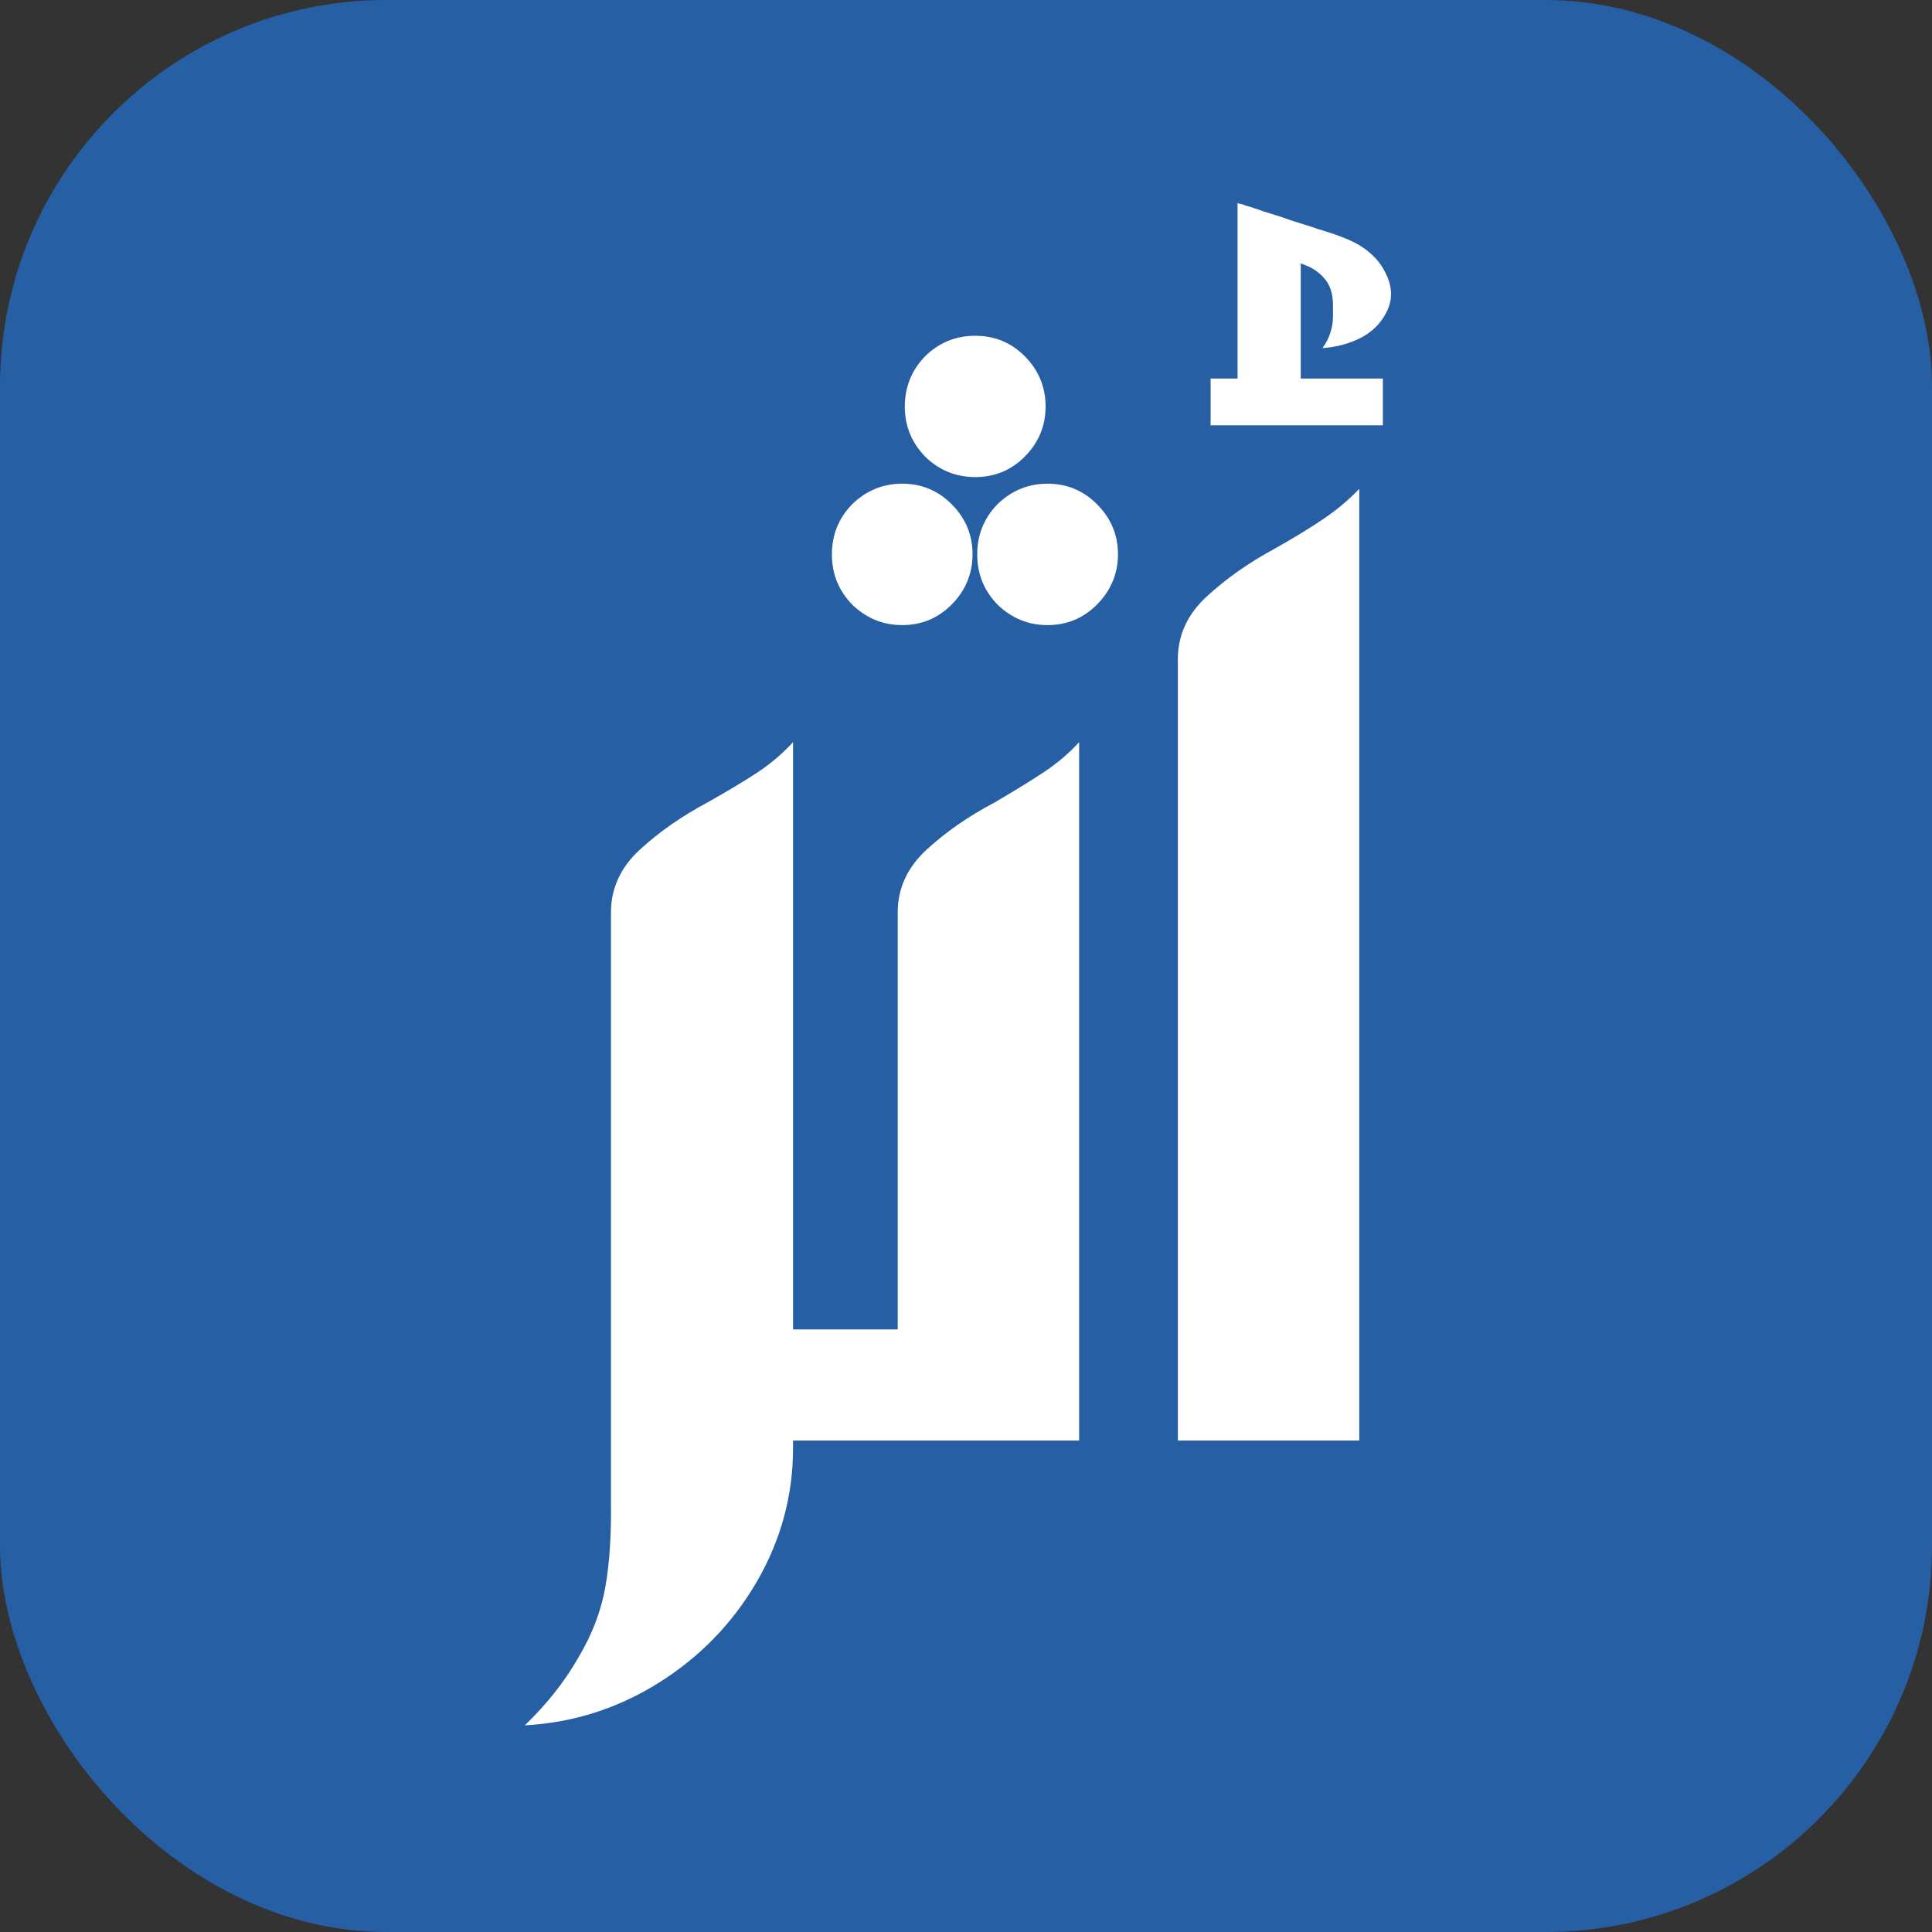 <svg width="100" height="100" viewBox="0 0 100 100" fill="none" xmlns="http://www.w3.org/2000/svg">
<rect x="0" y="0" width="100" height="100" fill="#333333" stroke="none"/>
<g clip-path="url(#clip0_9_13)">
<rect width="100" height="100" rx="20" fill="#275FA4"/>
<path d="M55.856 38.416V74.562H41.048V74.937C41.048 77.411 40.418 79.724 39.164 81.882C37.904 84.041 36.208 85.777 34.09 87.105C31.965 88.432 29.658 89.169 27.165 89.303C28.318 88.191 29.25 87.011 29.953 85.764C30.657 84.584 31.113 83.377 31.334 82.137C31.549 80.904 31.643 79.462 31.623 77.833V47.231C31.623 45.984 32.119 44.898 33.117 43.98C34.116 43.061 35.296 42.237 36.657 41.513C37.703 40.923 38.561 40.407 39.231 39.964C39.895 39.522 40.505 39.005 41.048 38.416V68.81H46.465V47.231C46.465 45.984 46.961 44.898 47.959 43.98C48.958 43.061 50.125 42.25 51.465 41.546C52.511 40.929 53.369 40.407 54.033 39.964C54.703 39.522 55.313 39.005 55.856 38.416Z" fill="white"/>
<path d="M56.775 26.094C56.071 25.39 55.22 25.035 54.221 25.035C53.222 25.035 52.364 25.39 51.633 26.094C50.929 26.818 50.581 27.683 50.581 28.695C50.581 29.707 50.929 30.572 51.633 31.296C52.364 32 53.222 32.355 54.221 32.355C55.22 32.355 56.071 32 56.775 31.296C57.479 30.592 57.867 29.707 57.867 28.695C57.867 27.683 57.499 26.818 56.775 26.094ZM53.034 18.432C52.33 17.728 51.479 17.379 50.48 17.379C49.481 17.379 48.616 17.728 47.892 18.432C47.189 19.156 46.833 20.027 46.833 21.04C46.833 22.052 47.189 22.917 47.892 23.641C48.616 24.345 49.481 24.693 50.48 24.693C51.479 24.693 52.33 24.345 53.034 23.641C53.758 22.917 54.12 22.045 54.12 21.04C54.12 20.034 53.758 19.156 53.034 18.432ZM49.253 26.094C48.549 25.39 47.698 25.035 46.699 25.035C45.7 25.035 44.842 25.39 44.112 26.094C43.408 26.818 43.059 27.683 43.059 28.695C43.059 29.707 43.408 30.572 44.112 31.296C44.842 32 45.7 32.355 46.699 32.355C47.698 32.355 48.549 32 49.253 31.296C49.957 30.592 50.339 29.707 50.339 28.695C50.339 27.683 49.977 26.818 49.253 26.094Z" fill="white"/>
<path d="M70.356 25.31V74.562H60.965V34.125C60.965 32.878 61.461 31.792 62.46 30.874C63.458 29.956 64.625 29.131 65.966 28.407C67.011 27.817 67.863 27.294 68.533 26.838C69.204 26.382 69.807 25.873 70.356 25.303V25.31ZM71.55 19.592H67.326V13.632L67.668 13.766C67.983 13.9 68.258 14.095 68.486 14.343C68.828 14.684 68.996 15.174 68.996 15.804V16.347C68.996 16.957 68.815 17.514 68.453 18.016C69.156 17.969 69.8 17.802 70.39 17.507C70.98 17.212 71.422 16.79 71.717 16.247C72.106 15.563 72.093 14.839 71.684 14.068C71.436 13.572 71.04 13.136 70.491 12.774C70.082 12.499 69.405 12.217 68.446 11.923C68.265 11.876 68.131 11.835 68.037 11.789L66.844 11.413L66.267 11.212L65.382 10.937C65.268 10.89 65.108 10.837 64.906 10.77C64.705 10.703 64.551 10.656 64.464 10.636C64.444 10.636 64.417 10.622 64.397 10.602C64.169 10.555 64.055 10.521 64.055 10.501V19.592H62.661V22.012H71.577V19.592H71.543H71.55Z" fill="white"/>
</g>
<defs>
<clipPath id="clip0_9_13">
<rect width="100" height="100" fill="white"/>
</clipPath>
</defs>
</svg>
